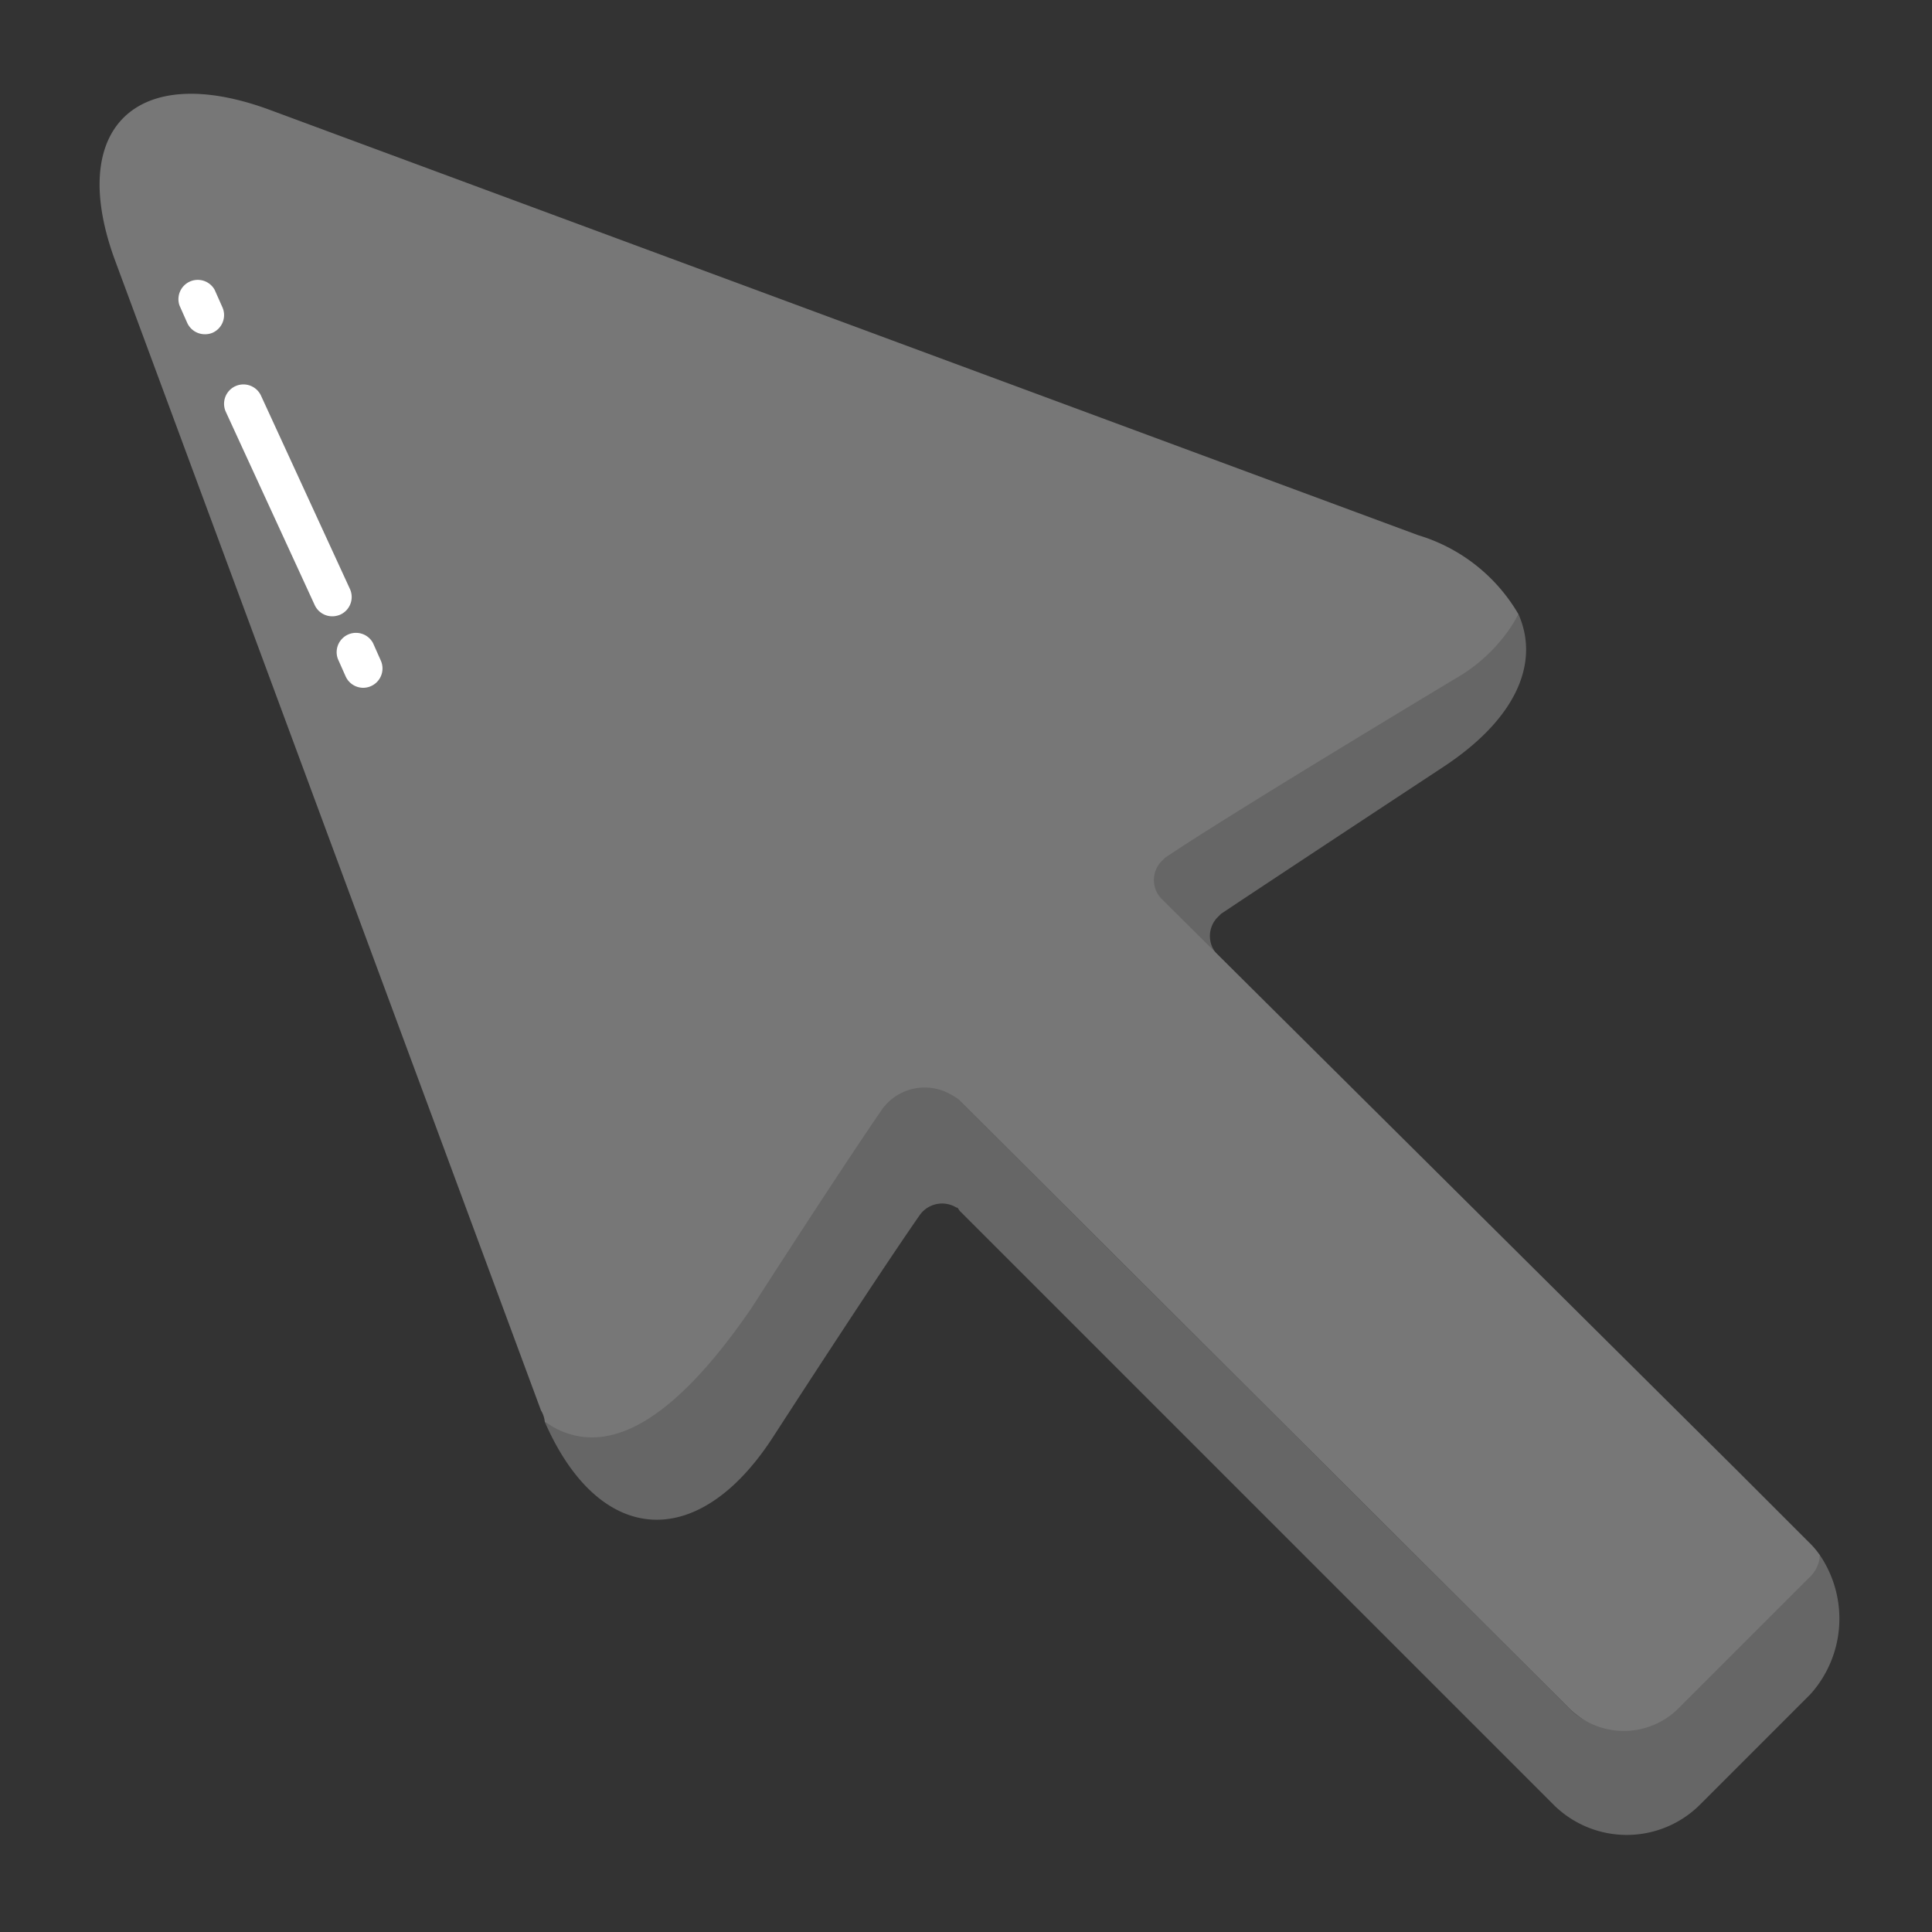 <svg id="Layer_1" data-name="Layer 1" xmlns="http://www.w3.org/2000/svg" viewBox="0 0 100 100"><rect x="0" y="0" width="100" height="100" fill="#333333" stroke="none"/><defs><style>.cls-1{fill:#666;}.cls-2{fill:#777;}.cls-3{fill:#fff;}</style></defs><title>cursor</title><path class="cls-1" d="M75.45,34.92s-12,7.12-15.27,9.42a1.59,1.59,0,0,0-.28,2.06c0,.1.1.1.2.2L89.8,76.3,63,49.4a1.39,1.39,0,0,1,0-1.9l.2-.2c3.3-2.2,11.5-7.6,11.5-7.6,3.8-2.5,5-5.4,3.9-7.9A9,9,0,0,1,75.45,34.92Z"/><path class="cls-1" d="M93.5,81.6,87,87.5c-1.6,1.6-4.1,2.6-5.7,1h0L49.8,57.1c-1-1.1-2.7-2.1-3.8-1-.1.1-.2.3-.3.4L39,66.7c-4.9,7-8.2,8.6-10.8,6.9,2.8,6.4,7.9,6.8,11.8.8,0,0,5.3-8.2,7.6-11.5a1.42,1.42,0,0,1,1.9-.4c.1,0,.1.1.2.2L80.4,93.4a5.37,5.37,0,0,0,7.6,0l5.7-5.7a5.85,5.85,0,0,0,.5-7.2A1.9,1.9,0,0,1,93.5,81.6Z"/><path class="cls-2" d="M73.4,27.7,14,5.7c-7-2.6-10.6,1-8,7.9L28,73a1.42,1.42,0,0,1,.2.6c2.5,1.7,5.9,1.1,10.7-5.9,0,0,4.1-6.4,6.7-10.2a2.72,2.72,0,0,1,3.7-.8,1.38,1.38,0,0,1,.4.3L81.2,88.4a4,4,0,0,0,5.7,0h0l6.7-6.7a1.74,1.74,0,0,0,.6-1.2,4.35,4.35,0,0,0-.6-.7L89.8,76,60.1,46.5a1.39,1.39,0,0,1,0-1.9l.2-.2c3.4-2.3,15.4-9.5,15.4-9.5a8.57,8.57,0,0,0,2.9-3.1A9,9,0,0,0,73.4,27.7Z"/><path class="cls-3" d="M17.2,31.9a1,1,0,0,1-.91-.58l-4.6-10a1,1,0,0,1,1.82-.84l4.6,10a1,1,0,0,1-.49,1.33A1.06,1.06,0,0,1,17.2,31.9Z"/><path class="cls-3" d="M10.6,17.3a1,1,0,0,1-.91-.59l-.4-.9A1,1,0,0,1,11.11,15l.4.9a1,1,0,0,1-.5,1.32A1,1,0,0,1,10.6,17.3Z"/><path class="cls-3" d="M18.8,35.6a1,1,0,0,1-.91-.59l-.4-.9a1,1,0,0,1,1.82-.82l.4.9a1,1,0,0,1-.5,1.32A1,1,0,0,1,18.8,35.6Z"/></svg>